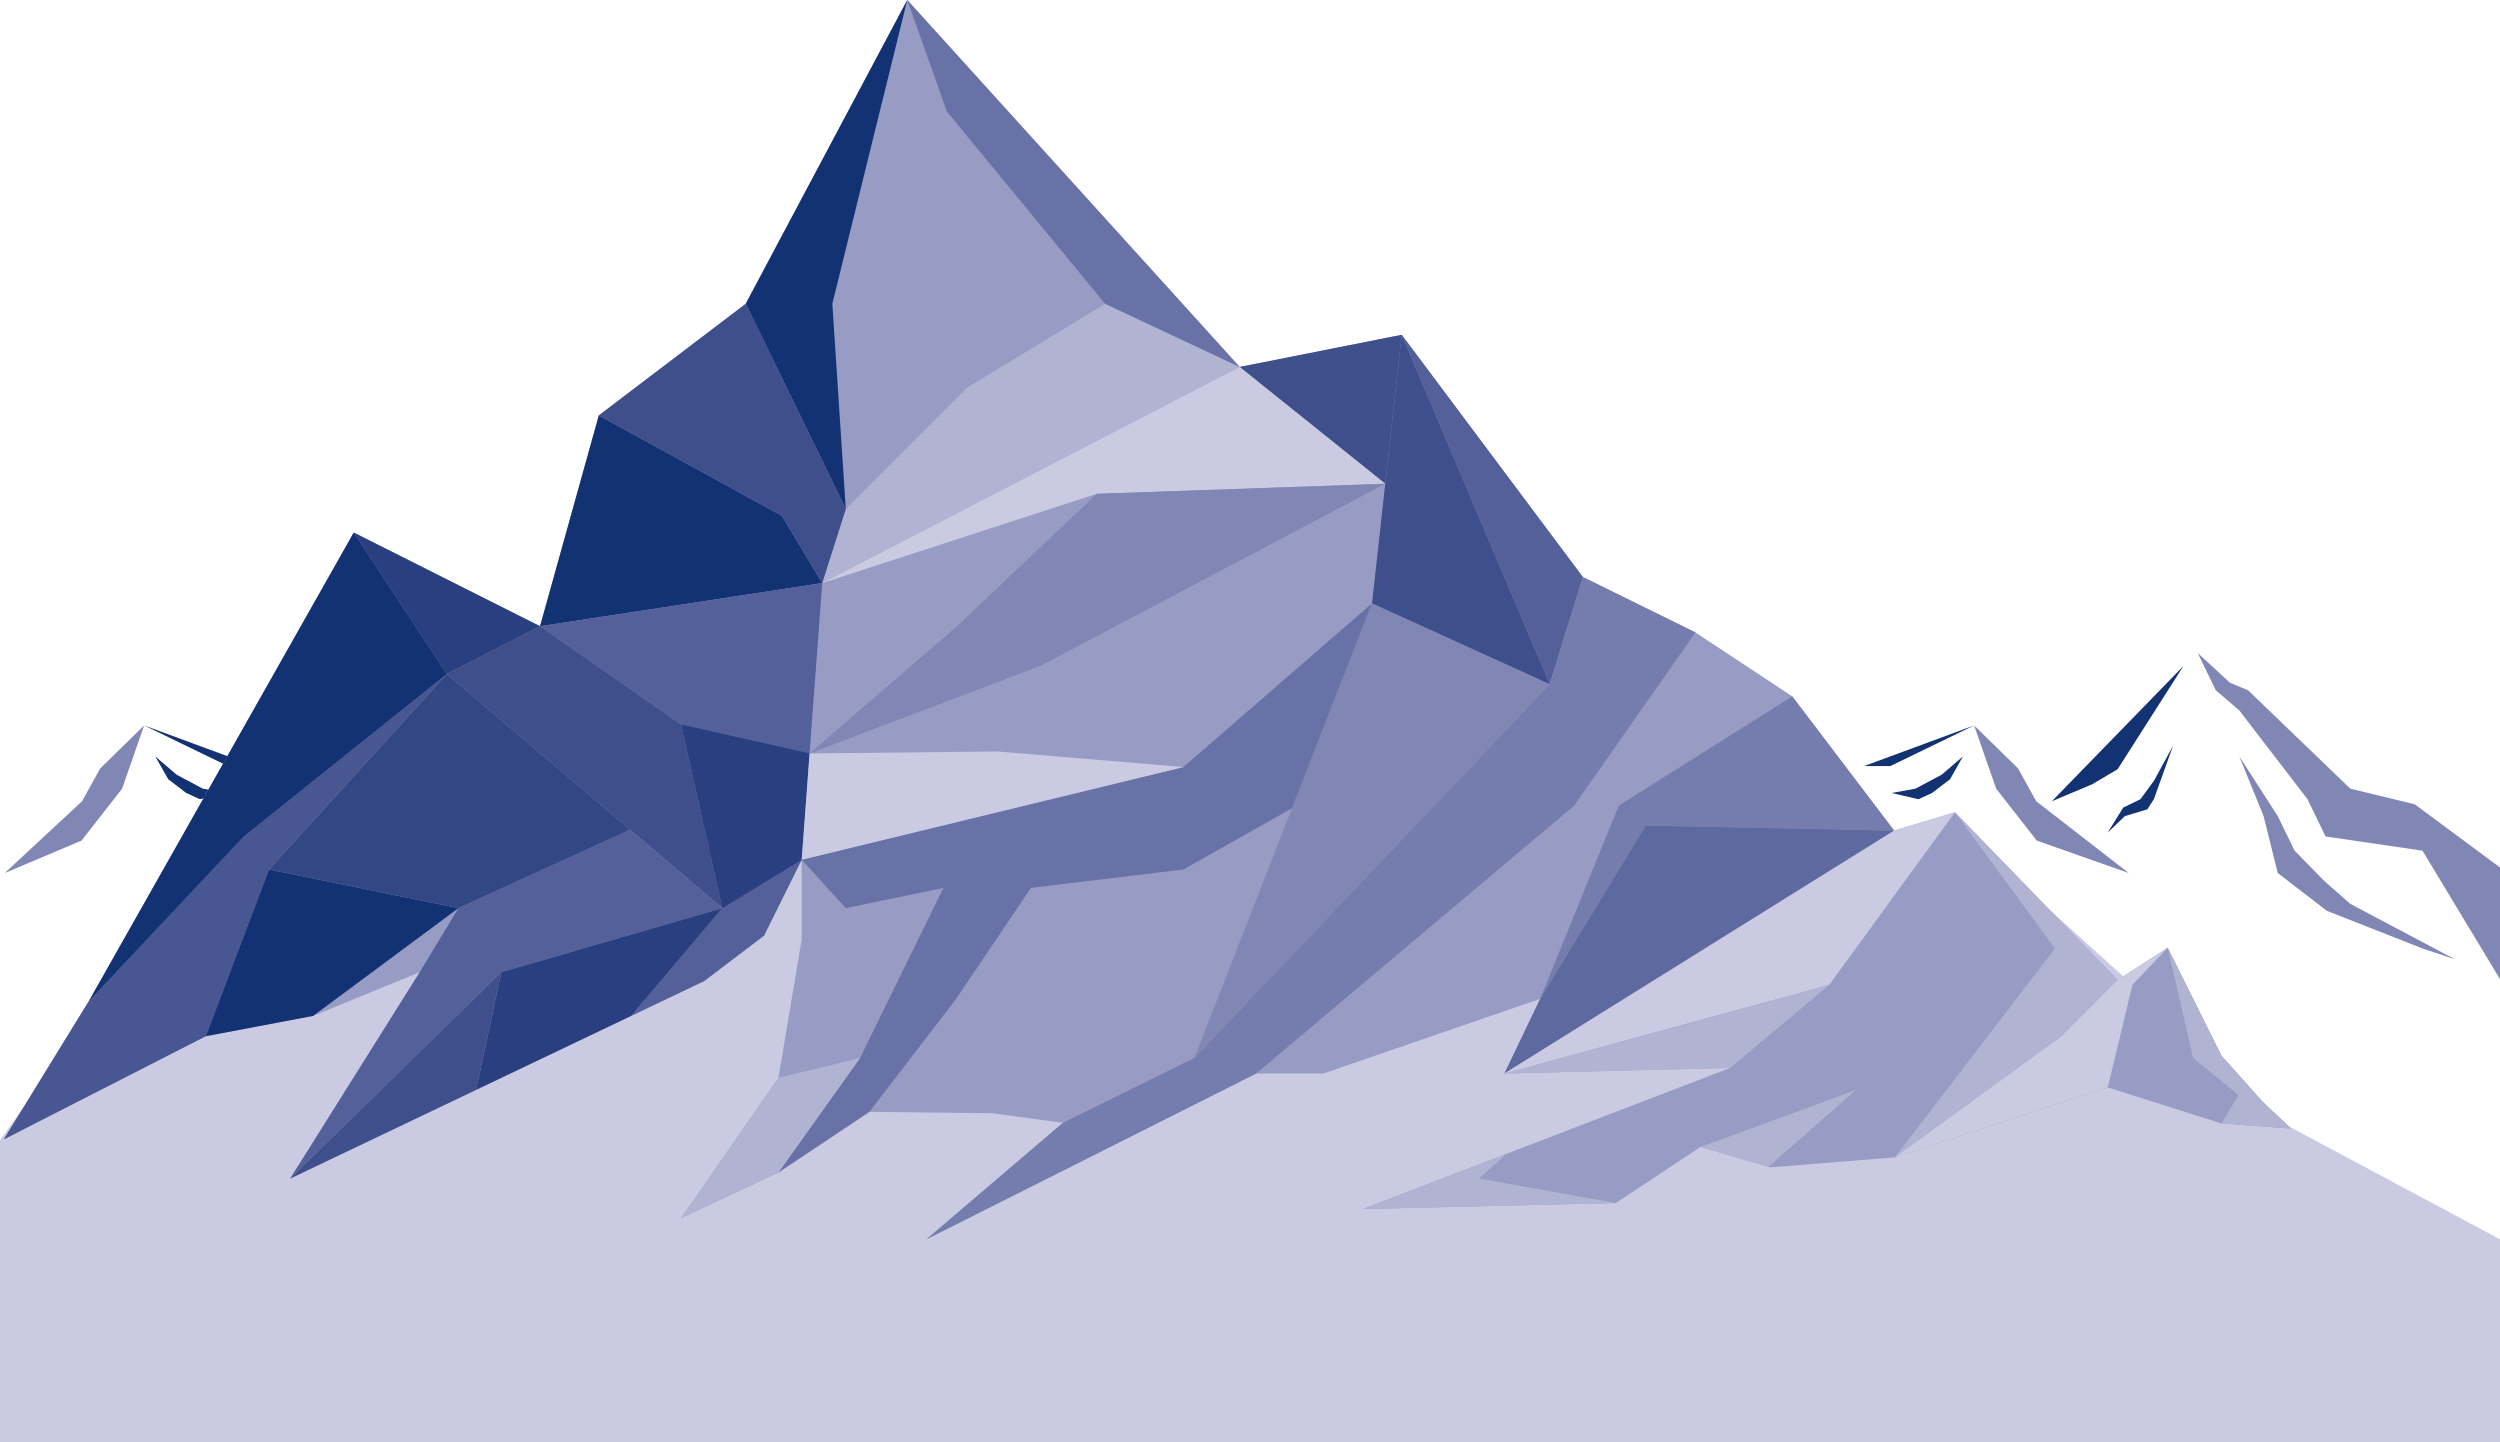 <?xml version="1.0" encoding="UTF-8"?><svg xmlns="http://www.w3.org/2000/svg" viewBox="0 0 1152.85 665.02"><defs><style>.d{fill:#6972a6;}.e{fill:#8187b5;}.f{fill:#989cc4;}.g{fill:#b1b3d3;}.h{fill:#cacbe2;}.i{fill:#123274;}.j{fill:#3e4f8b;}.k{fill:#2a3f7f;}.l{fill:#485792;}.m{fill:#344785;}.n{fill:#536099;}.o{fill:#5e699f;}.p{fill:#757cae;}</style></defs><g id="a"/><g id="b"><g id="c"><g><polygon class="h" points="0 525.75 0 665.02 1152.85 665.02 1152.85 571.48 1055.91 519.64 910.96 388.64 98.3 388.64 0 525.75 0 525.75"/><polygon class="i" points="66.47 334.52 105.06 353.25 117.17 353.25 66.47 334.52 66.47 334.52"/><polygon class="e" points="37.84 369.48 46.18 354.39 66.47 334.52 56.31 363.69 37.58 387.64 2.19 402.58 37.84 369.48 37.84 369.48"/><polygon class="i" points="85.85 365.67 77.55 359.32 71.6 348.79 81.42 357.23 93.54 363.69 104.56 365.67 92.17 368.55 85.85 365.67 85.85 365.67"/><polygon class="f" points="40.85 461.86 163.13 245.58 249.04 288.78 276.14 191.56 343.87 140.1 418.37 0 571.66 169.22 646.39 154.39 729.91 266.08 781.83 291.64 826.48 321.13 873.46 383.03 901.49 374.56 976.51 451.9 999.62 436.99 1024.35 486.73 1043.26 507.92 1056.46 520.45 1024.35 518.05 971.98 501.47 873.8 533.71 816.34 538.31 784.25 528.88 745.14 554.76 628.4 557.53 797.8 492.47 693.76 495.02 710.23 460.61 610.35 495.02 579.3 495.02 427.22 571.48 490.17 517.77 457.65 513.36 400.9 512.72 358.97 540.68 314.1 561.7 358.97 497.05 369.69 433.2 369.69 396.46 352.31 431.46 324.79 452.37 133.83 543.47 193.56 448.31 144.42 468.46 94.91 477.83 1.74 525.42 40.85 461.86 40.85 461.86"/><polygon class="i" points="418.37 0 383.82 140.1 390.03 234.7 343.87 140.1 418.37 0 418.37 0"/><polygon class="n" points="646.39 154.39 714.65 315.47 729.91 266.08 646.39 154.39 646.39 154.39"/><polygon class="i" points="360.52 237.81 379.16 268.87 249.04 288.78 276.14 191.56 360.52 237.81 360.52 237.81"/><polygon class="n" points="249.04 288.78 314.1 334.1 333.09 418.78 291.06 468.46 324.79 452.37 352.31 431.46 369.69 396.46 379.16 268.87 249.04 288.78 249.04 288.78"/><polygon class="k" points="314.1 334.1 373.33 347.45 369.69 396.46 333.09 418.78 314.1 334.1 314.1 334.1"/><polygon class="k" points="163.13 245.58 249.04 288.78 206.09 310.81 163.13 245.58 163.13 245.58"/><polygon class="j" points="249.04 288.78 314.1 334.1 333.09 418.78 206.09 310.81 249.04 288.78 249.04 288.78"/><polygon class="l" points="206.09 310.81 112.39 385.81 40.85 461.86 1.74 525.42 94.91 477.83 124.04 400.96 206.09 310.81 206.09 310.81"/><polygon class="n" points="193.56 448.31 133.83 543.47 231.2 448.31 333.09 418.78 290.54 382.6 211.4 418.78 193.56 448.31 193.56 448.31"/><polygon class="i" points="211.4 418.78 124.04 400.96 94.91 477.83 144.42 468.46 211.4 418.78 211.4 418.78"/><polygon class="i" points="206.09 310.81 163.13 245.58 40.85 461.86 112.39 385.81 206.09 310.81 206.09 310.81"/><polygon class="m" points="290.54 382.6 206.09 310.81 124.04 400.96 211.4 418.78 290.54 382.6 290.54 382.6"/><polygon class="k" points="231.2 448.31 333.09 418.78 291.06 468.46 219.53 502.59 231.2 448.31 231.2 448.31"/><polygon class="g" points="571.66 169.22 379.16 268.87 390.03 234.7 445.95 178.78 509.63 140.1 571.66 169.22 571.66 169.22"/><polygon class="e" points="646.39 154.39 632.72 278.19 550.79 487.87 714.65 315.47 646.39 154.39 646.39 154.39"/><polygon class="d" points="369.69 396.46 369.69 396.46 545.71 353.72 632.72 278.19 595.77 372.74 545.71 400.96 475.41 409.44 440.87 460.68 400.9 512.72 358.97 540.68 396.61 487.87 435.05 409.44 390.03 418.78 369.69 396.46 369.69 396.46"/><polygon class="h" points="373.33 347.45 459.92 346.53 545.71 353.72 369.69 396.46 373.33 347.45 373.33 347.45"/><polygon class="j" points="646.39 154.39 638.8 223.08 571.66 169.22 646.39 154.39 646.39 154.39"/><polygon class="h" points="638.8 223.08 505.74 227.71 379.16 268.87 571.66 169.22 638.8 223.08 638.8 223.08"/><polygon class="e" points="505.74 227.71 441.29 288.78 373.33 347.45 480.12 306.92 638.8 223.08 505.74 227.71 505.74 227.71"/><polygon class="j" points="219.53 502.59 231.2 448.31 133.83 543.47 219.53 502.59 219.53 502.59"/><polygon class="g" points="358.97 497.05 396.61 487.87 358.97 540.68 314.1 561.7 358.97 497.05 358.97 497.05"/><polygon class="j" points="714.65 315.47 632.72 278.19 646.39 154.39 714.65 315.47 714.65 315.47"/><polygon class="p" points="826.48 321.13 746.49 371.49 710.23 460.61 758.91 380.7 873.46 383.03 826.48 321.13 826.48 321.13"/><polygon class="g" points="976.51 451.9 950.73 477.77 873.8 533.71 947.63 437.39 901.49 374.56 976.51 451.9 976.51 451.9"/><polygon class="g" points="1024.35 518.05 1056.46 520.45 1043.26 507.92 1024.35 486.73 999.62 436.99 1011.31 487.87 1032.28 504.96 1024.35 518.05 1024.35 518.05"/><polygon class="g" points="797.8 492.47 843.56 454.13 791.85 468.46 693.76 495.02 797.8 492.47 797.8 492.47"/><polygon class="o" points="873.46 383.03 758.91 380.7 710.23 460.61 693.76 495.02 873.46 383.03 873.46 383.03"/><polygon class="h" points="843.56 454.13 901.49 374.56 873.46 383.03 693.76 495.02 843.56 454.13 843.56 454.13"/><polygon class="h" points="999.62 436.99 976.51 451.9 950.73 477.77 873.8 533.71 971.98 501.47 983.35 454.13 999.62 436.99 999.62 436.99"/><polygon class="g" points="784.25 528.88 832.69 511.17 855.86 502.59 815.18 538.31 816.34 538.31 784.25 528.88 784.25 528.88"/><polygon class="g" points="745.14 554.76 682.03 543.47 694.63 532.12 628.4 557.53 745.14 554.76 745.14 554.76"/><polygon class="j" points="343.87 140.1 390.03 234.7 379.16 268.87 360.52 237.81 276.14 191.56 343.87 140.1 343.87 140.1"/><polygon class="d" points="571.66 169.22 418.37 0 436.63 51.42 509.63 140.1 571.66 169.22 571.66 169.22"/><polygon class="p" points="781.83 291.64 725.91 371.49 579.3 495.02 427.22 571.48 490.17 517.77 550.79 487.87 714.65 315.47 729.91 266.08 781.83 291.64 781.83 291.64"/><polygon class="i" points="1006.85 307.15 946.2 369.48 964.86 361.62 976.53 354.71 1006.85 307.15 1006.85 307.15"/><polygon class="i" points="910.35 334.52 871.76 353.25 859.65 353.25 910.35 334.52 910.35 334.52"/><polygon class="e" points="938.98 369.48 930.64 354.39 910.35 334.52 920.51 363.69 939.24 387.64 981.63 402.58 938.98 369.48 938.98 369.48"/><polygon class="e" points="1152.85 400.03 1113.53 370.89 1083.83 363.69 1036.68 318.32 1028.34 314.84 1013.45 301.13 1021.79 318.32 1032.62 327.59 1064.08 368.55 1072.42 385.73 1117.1 392.28 1152.85 451.51 1152.85 400.03 1152.85 400.03"/><polygon class="e" points="1083.83 416.82 1071.83 406.27 1058.13 392.28 1050.35 376.32 1032.62 348.79 1043.83 376.32 1050.35 402.58 1073.02 420.02 1117.7 437.61 1132 442.32 1083.83 416.82 1083.83 416.82"/><polygon class="i" points="993.23 368.55 1002.09 343.89 995.38 356.22 993.23 360.11 987.04 368.55 979.09 372.42 971.94 383.94 979.89 376.32 990.21 373.22 993.23 368.55 993.23 368.55"/><polygon class="i" points="890.97 365.67 899.27 359.32 905.22 348.79 895.4 357.23 883.28 363.69 872.26 365.67 884.65 368.55 890.97 365.67 890.97 365.67"/></g></g></g></svg>